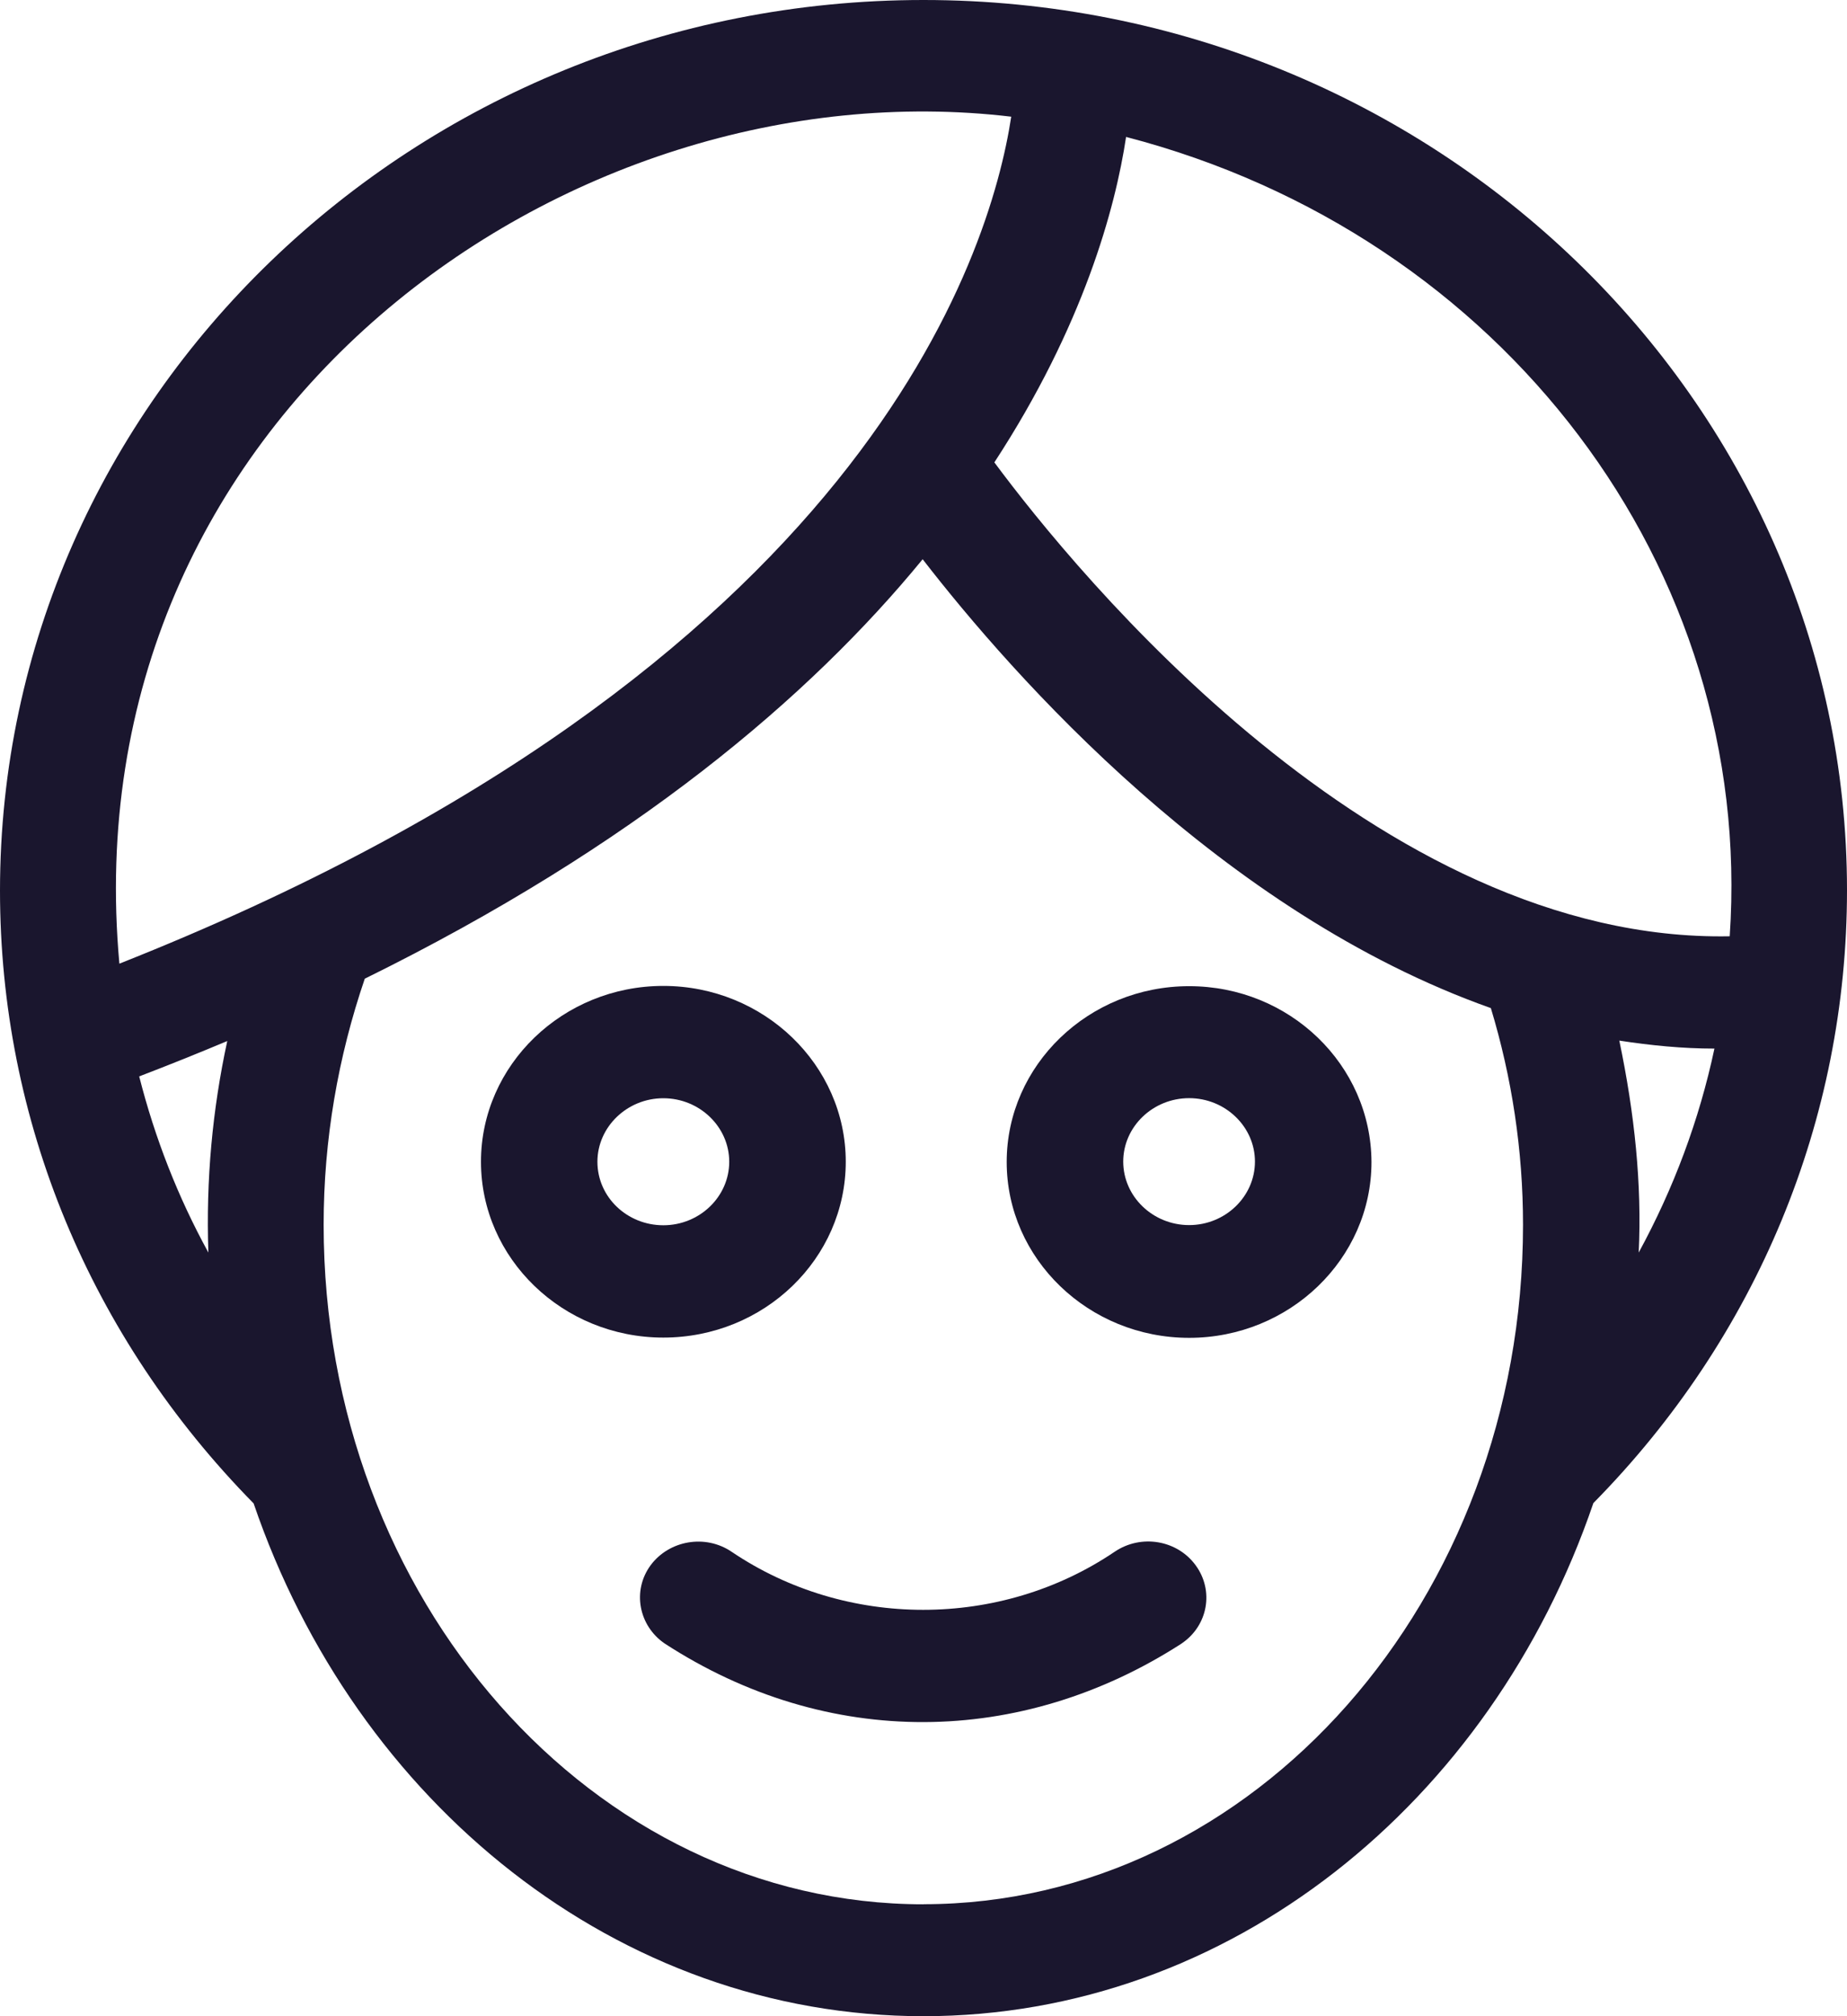 <svg xmlns="http://www.w3.org/2000/svg" width="22" height="24" viewBox="0 0 22 24" fill="none">
    <path d="M10.074 13.829C10.074 12.676 9.098 11.736 7.901 11.736C6.704 11.736 5.729 12.677 5.729 13.829C5.729 14.982 6.704 15.922 7.901 15.922C9.103 15.922 10.074 14.982 10.074 13.829ZM7.116 13.829C7.116 13.414 7.47 13.073 7.901 13.073C8.333 13.073 8.686 13.414 8.686 13.829C8.686 14.245 8.333 14.585 7.901 14.585C7.47 14.585 7.116 14.25 7.116 13.829Z" fill="#1A162E"/>
    <path d="M14.164 11.739C12.967 11.739 11.991 12.679 11.991 13.832C11.991 14.985 12.967 15.925 14.164 15.925C15.36 15.925 16.336 14.985 16.336 13.832C16.331 12.675 15.36 11.739 14.164 11.739ZM14.164 14.583C13.732 14.583 13.379 14.243 13.379 13.827C13.379 13.412 13.732 13.072 14.164 13.072C14.595 13.072 14.948 13.412 14.948 13.827C14.948 14.243 14.595 14.583 14.164 14.583Z" fill="#1A162E"/>
    <path d="M11 0C4.934 0 0 4.757 0 10.602C0 13.337 1.074 15.917 3.021 17.896C4.237 21.458 7.356 24 11 24C14.644 24 17.763 21.458 18.979 17.892C20.926 15.917 22 13.332 22 10.597C22 4.757 17.066 0 11 0H11ZM2.482 14.91C2.119 14.249 1.844 13.545 1.658 12.813C2.016 12.676 2.369 12.534 2.707 12.392C2.531 13.205 2.452 14.041 2.482 14.91L2.482 14.91ZM12.045 1.389C11.795 3.028 10.294 7.961 1.422 11.471C0.829 4.966 6.753 0.761 12.045 1.389ZM11 22.668C7.062 22.668 3.855 19.039 3.855 14.579C3.855 13.564 4.027 12.581 4.345 11.65C7.558 10.068 9.642 8.301 10.99 6.657C12.069 8.05 14.556 10.866 17.758 12C18.008 12.826 18.141 13.691 18.141 14.579C18.141 19.039 14.938 22.667 11 22.667L11 22.668ZM19.288 12.387C19.661 12.444 20.039 12.482 20.421 12.482C20.24 13.332 19.936 14.145 19.519 14.91C19.558 14.098 19.47 13.257 19.288 12.387L19.288 12.387ZM20.603 11.145C16.41 11.225 12.815 6.812 11.844 5.504C12.903 3.884 13.286 2.476 13.413 1.63C17.901 2.797 20.902 6.765 20.603 11.145V11.145Z" fill="#1A162E"/>
    <path d="M14.075 19.563C14.389 19.351 14.463 18.935 14.242 18.633C14.021 18.33 13.59 18.259 13.276 18.472C11.913 19.393 10.079 19.393 8.715 18.472C8.401 18.259 7.97 18.335 7.749 18.633C7.528 18.935 7.607 19.351 7.916 19.563C9.858 20.825 12.163 20.797 14.076 19.563H14.075Z" fill="#1A162E"/>
  </svg>